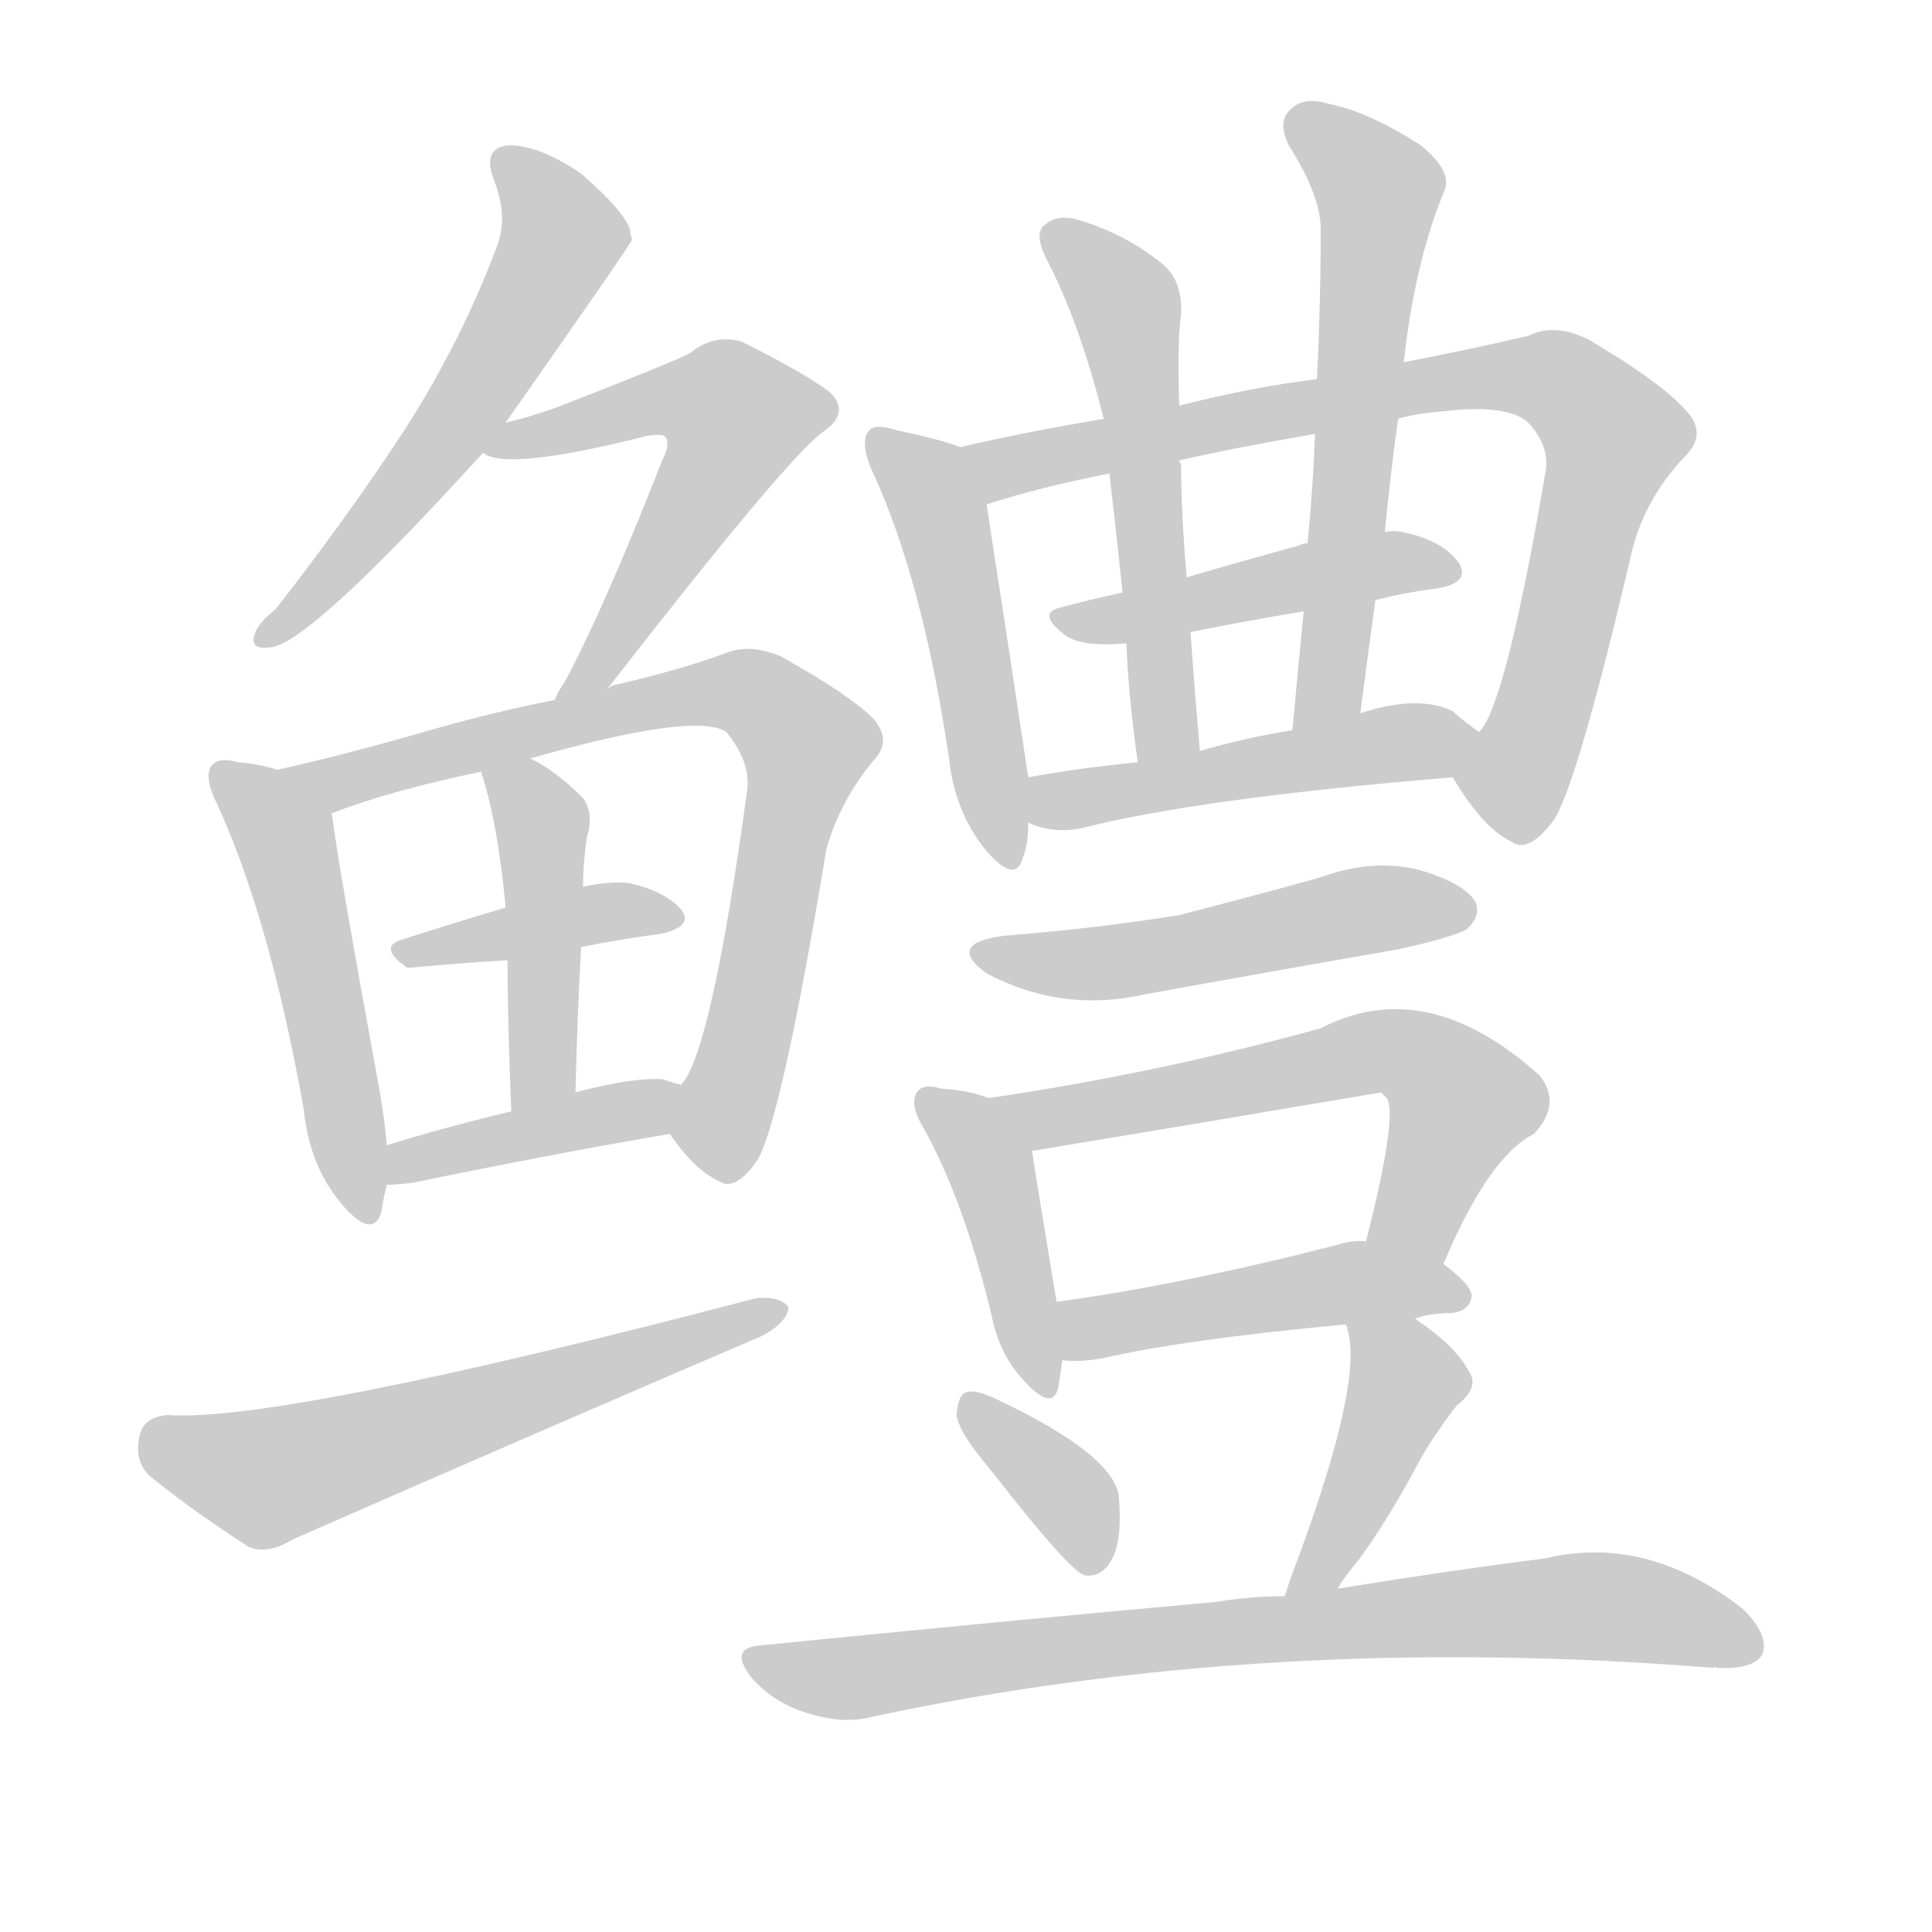 <!--
AnimCJK 2016-2018 Copyright Francois Mizessyn - https://github.com/parsimonhi/animCJK
Derived from:
    MakeMeAHanzi project - https://github.com/skishore/makemeahanzi
    Arphic PL KaitiM GB - https://apps.ubuntu.com/cat/applications/precise/fonts-arphic-gkai00mp/
    Arphic PL UKai - https://apps.ubuntu.com/cat/applications/fonts-arphic-ukai/
You can redistribute and/or modify this file under the terms of the Arphic Public License
as published by Arphic Technology Co., Ltd.
You should have received a copy of this license (the directory "APL") along with this file;
if not, see http://ftp.gnu.org/non-gnu/chinese-fonts-truetype/LICENSE.
-->
<svg id="z40162" class="acjk" version="1.1" viewBox="0 0 1024 1024" xmlns="http://www.w3.org/2000/svg" xmlns:xlink="http://www.w3.org/1999/xlink">
<style>
<![CDATA[
@keyframes z40162k {
	from {
		stroke:#ccc;
		stroke-dashoffset:3334;
	}
	1% {
		stroke:#c00;
		stroke-dashoffset:3334;
	}
	75% {
		stroke:#c00;
		stroke-dashoffset:0;
	}
	to {
		stroke:#000;
	}
}
#z40162 path[clip-path] {
	animation:z40162k 1s linear both;
	stroke-dasharray:3334;
	stroke-width:128;
	stroke-linecap:round;
	fill:none;
}
#z40162 path[clip-path="url(#z40162c1)"] {animation-delay:1s;}
#z40162 path[clip-path="url(#z40162c2)"] {animation-delay:2s;}
#z40162 path[clip-path="url(#z40162c3)"] {animation-delay:3s;}
#z40162 path[clip-path="url(#z40162c4)"] {animation-delay:4s;}
#z40162 path[clip-path="url(#z40162c5)"] {animation-delay:5s;}
#z40162 path[clip-path="url(#z40162c6)"] {animation-delay:6s;}
#z40162 path[clip-path="url(#z40162c7)"] {animation-delay:7s;}
#z40162 path[clip-path="url(#z40162c8)"] {animation-delay:8s;}
#z40162 path[clip-path="url(#z40162c9)"] {animation-delay:9s;}
#z40162 path[clip-path="url(#z40162c10)"] {animation-delay:10s;}
#z40162 path[clip-path="url(#z40162c11)"] {animation-delay:11s;}
#z40162 path[clip-path="url(#z40162c12)"] {animation-delay:12s;}
#z40162 path[clip-path="url(#z40162c13)"] {animation-delay:13s;}
#z40162 path[clip-path="url(#z40162c14)"] {animation-delay:14s;}
#z40162 path[clip-path="url(#z40162c15)"] {animation-delay:15s;}
#z40162 path[clip-path="url(#z40162c16)"] {animation-delay:16s;}
#z40162 path[clip-path="url(#z40162c17)"] {animation-delay:17s;}
#z40162 path[clip-path="url(#z40162c18)"] {animation-delay:18s;}
#z40162 path[clip-path="url(#z40162c19)"] {animation-delay:19s;}
#z40162 path[clip-path="url(#z40162c20)"] {animation-delay:20s;}
#z40162 path[clip-path="url(#z40162c21)"] {animation-delay:21s;}
#z40162 path {fill:#ccc;}
]]>
</style>
<path id="z40162d1" d="M268 224Q334 130 335 127Q334 124 334 122Q331 112 308 92Q286 77 270 77Q255 78 262 96Q269 114 264 129Q245 180 215 227Q185 273 146 323Q137 330 135 336Q132 345 144 343Q165 340 256 240C264 229 264 229 268 224Z"/>
<path id="z40162d2" d="M322 365Q416 244 436 229Q451 219 440 208Q427 198 393 181Q378 177 366 187Q359 191 300 214Q285 220 268 224C261 225 250 238 256 240Q268 250 343 231Q350 230 352 231Q356 234 351 244Q320 323 299 362Q296 366 294 371C289 379 316 373 322 365Z"/>
<path id="z40162d3" d="M147 408Q138 405 126 404Q116 401 112 406Q108 412 115 426Q143 487 161 588Q164 618 181 638Q197 657 202 643Q203 636 205 628C205 614 205 614 205 607Q204 594 201 577Q179 457 176 432Q175 431 176 431C174 419 159 410 147 408Z"/>
<path id="z40162d4" d="M355 601Q368 620 381 626Q390 632 402 614Q415 589 438 450Q445 425 463 403Q473 393 463 381Q450 368 414 348Q398 341 385 346Q361 355 326 363Q325 363 322 365C303 369 303 369 294 371Q263 377 228 387Q183 400 147 408C135 410 165 436 176 431Q207 419 255 409C272 404 272 404 281 402Q369 377 385 388Q398 404 396 419Q377 558 361 575C356 582 350 594 355 601Z"/>
<path id="z40162d5" d="M308 502Q327 498 350 495Q368 491 361 482Q352 472 333 468Q323 467 309 470C282 477 282 477 268 481Q238 490 213 498Q200 502 216 513C251 510 251 510 269 509C295 504 295 504 308 502Z"/>
<path id="z40162d6" d="M305 579Q306 537 308 502C309 481 309 481 309 470Q309 458 311 444Q315 431 309 423Q294 408 281 402C273 399 252 400 255 409Q264 437 268 481C269 500 269 500 269 509Q269 540 271 589C271 601 305 591 305 579Z"/>
<path id="z40162d7" d="M205 628Q209 628 218 627Q296 611 355 601C364 599 369 578 361 575Q357 574 351 572Q335 571 305 579C282 586 282 586 271 589Q234 598 205 607C199 610 198 628 205 628Z"/>
<path id="z40162d8" d="M89 750Q76 751 74 761Q71 774 79 782Q101 800 132 820Q142 824 155 816Q278 762 404 708Q417 701 418 693Q414 687 401 688Q149 754 89 750Z"/>
<path id="z40162d9" d="M509 237Q499 233 475 228Q463 224 460 229Q456 235 462 249Q489 307 503 402Q506 430 522 450Q538 469 542 455Q545 448 545 436C545 420 545 420 545 412Q536 352 523 268C521 257 520 241 509 237Z"/>
<path id="z40162d10" d="M770 412Q786 439 801 446Q810 453 824 434Q837 412 865 292Q872 264 893 242Q905 230 894 218Q881 203 842 180Q824 171 810 178Q780 185 744 192C713 198 713 198 698 201Q664 205 625 215C598 220 598 220 585 222Q543 229 509 237C498 239 512 272 523 268Q523 267 524 267Q552 258 588 251C613 246 613 246 625 244Q656 237 697 230C726 225 726 225 741 222Q751 219 765 218Q799 214 810 224Q822 237 819 251Q798 374 784 388C779 396 764 405 770 412Z"/>
<path id="z40162d11" d="M729 318Q745 314 761 312Q780 309 773 298Q764 286 743 282Q739 281 734 282C707 286 707 286 693 288Q690 288 689 289Q656 298 629 306C606 311 606 311 595 314Q577 318 562 322Q549 325 565 337Q574 343 597 341C620 337 620 337 631 335Q661 329 691 324C716 320 716 320 729 318Z"/>
<path id="z40162d12" d="M625 215Q624 178 626 167Q627 148 615 139Q596 124 573 117Q561 113 554 119Q548 123 554 136Q572 170 585 222C587 241 587 241 588 251Q591 276 595 314C596 332 596 332 597 341Q598 368 603 404C605 415 636 409 636 398Q633 364 631 335C630 316 630 316 629 306Q626 272 626 246Q625 245 625 244C625 225 625 225 625 215Z"/>
<path id="z40162d13" d="M744 192Q750 138 766 100Q769 90 753 77Q725 59 704 55Q691 51 684 58Q677 64 683 77Q701 105 700 124Q700 161 698 201C697 220 697 220 697 230Q696 258 693 288C692 312 692 312 691 324Q688 354 685 387C685 399 719 390 721 378Q725 347 729 318C732 294 732 294 734 282Q737 251 741 222C743 202 743 202 744 192Z"/>
<path id="z40162d14" d="M545 436Q558 442 573 439Q636 423 770 412C779 412 792 393 784 388Q778 384 770 377Q752 368 721 378C697 384 697 384 685 387Q660 391 636 398C614 402 614 402 603 404Q572 407 545 412C537 413 538 433 545 436Z"/>
<path id="z40162d15" d="M532 496Q501 500 523 516Q563 537 607 527Q673 515 742 503Q773 496 778 492Q785 485 782 478Q776 468 752 461Q727 455 700 465Q664 475 625 485Q582 492 532 496Z"/>
<path id="z40162d16" d="M524 582Q514 578 499 577Q489 574 486 579Q482 585 489 597Q511 636 526 699Q530 718 542 731Q558 749 561 735Q562 729 563 721C565 711 562 700 560 690Q550 630 547 610C545 598 535 586 524 582Z"/>
<path id="z40162d17" d="M765 670Q789 613 813 601Q828 585 816 570Q756 516 700 545Q613 569 524 582C512 584 535 612 547 610Q638 595 732 579Q733 580 735 582Q741 591 724 658C722 672 760 683 765 670Z"/>
<path id="z40162d18" d="M750 699Q757 696 769 696Q779 695 780 687Q780 681 765 670C754 661 738 658 724 658Q717 657 708 660Q626 681 560 690C550 692 553 721 563 721Q572 722 584 720Q627 710 713 702C725 700 739 704 750 699Z"/>
<path id="z40162d19" d="M525 779Q567 833 575 835Q584 836 589 827Q595 817 593 793Q590 771 529 742Q517 736 512 738Q508 739 507 750Q508 759 525 779Z"/>
<path id="z40162d20" d="M709 842Q713 835 720 827Q736 805 752 775Q759 762 772 745Q785 735 778 726Q771 713 750 699C739 693 709 690 713 702C714 703 714 703 714 704Q723 731 688 826Q684 836 681 846C677 855 703 850 709 842Z"/>
<path id="z40162d21" d="M681 846Q663 846 645 849Q534 859 404 872Q385 873 399 890Q411 903 428 908Q447 914 462 910Q672 865 908 884Q908 883 910 884Q929 885 934 877Q938 867 924 853Q873 813 819 826Q771 832 709 842C690 845 690 845 681 846Z"/>
<defs>
	<clipPath id="z40162c1"><use xlink:href="#z40162d1"></use></clipPath>
	<clipPath id="z40162c2"><use xlink:href="#z40162d2"></use></clipPath>
	<clipPath id="z40162c3"><use xlink:href="#z40162d3"></use></clipPath>
	<clipPath id="z40162c4"><use xlink:href="#z40162d4"></use></clipPath>
	<clipPath id="z40162c5"><use xlink:href="#z40162d5"></use></clipPath>
	<clipPath id="z40162c6"><use xlink:href="#z40162d6"></use></clipPath>
	<clipPath id="z40162c7"><use xlink:href="#z40162d7"></use></clipPath>
	<clipPath id="z40162c8"><use xlink:href="#z40162d8"></use></clipPath>
	<clipPath id="z40162c9"><use xlink:href="#z40162d9"></use></clipPath>
	<clipPath id="z40162c10"><use xlink:href="#z40162d10"></use></clipPath>
	<clipPath id="z40162c11"><use xlink:href="#z40162d11"></use></clipPath>
	<clipPath id="z40162c12"><use xlink:href="#z40162d12"></use></clipPath>
	<clipPath id="z40162c13"><use xlink:href="#z40162d13"></use></clipPath>
	<clipPath id="z40162c14"><use xlink:href="#z40162d14"></use></clipPath>
	<clipPath id="z40162c15"><use xlink:href="#z40162d15"></use></clipPath>
	<clipPath id="z40162c16"><use xlink:href="#z40162d16"></use></clipPath>
	<clipPath id="z40162c17"><use xlink:href="#z40162d17"></use></clipPath>
	<clipPath id="z40162c18"><use xlink:href="#z40162d18"></use></clipPath>
	<clipPath id="z40162c19"><use xlink:href="#z40162d19"></use></clipPath>
	<clipPath id="z40162c20"><use xlink:href="#z40162d20"></use></clipPath>
	<clipPath id="z40162c21"><use xlink:href="#z40162d21"></use></clipPath>
</defs>
<path pathLength="3333" clip-path="url(#z40162c1)" d="M267 82L298 130L144 337"/>
<path pathLength="3333" clip-path="url(#z40162c2)" d="M265 237L370 206L397 227L302 363"/>
<path pathLength="3333" clip-path="url(#z40162c3)" d="M117 409L152 447L196 643"/>
<path pathLength="3333" clip-path="url(#z40162c4)" d="M159 411L382 365L415 380L431 400L373 619"/>
<path pathLength="3333" clip-path="url(#z40162c5)" d="M219 505L356 487"/>
<path pathLength="3333" clip-path="url(#z40162c6)" d="M262 412L288 441L284 584"/>
<path pathLength="3333" clip-path="url(#z40162c7)" d="M209 620L355 579"/>
<path pathLength="3333" clip-path="url(#z40162c8)" d="M80 763L148 782L410 694"/>
<path pathLength="3333" clip-path="url(#z40162c9)" d="M466 233L498 274L537 454"/>
<path pathLength="3333" clip-path="url(#z40162c10)" d="M517 242L833 206L857 241L787 433"/>
<path pathLength="3333" clip-path="url(#z40162c11)" d="M562 326L769 301"/>
<path pathLength="3333" clip-path="url(#z40162c12)" d="M558 125L598 165L622 400"/>
<path pathLength="3333" clip-path="url(#z40162c13)" d="M688 65L732 104L694 382"/>
<path pathLength="3333" clip-path="url(#z40162c14)" d="M549 429L776 390"/>
<path pathLength="3333" clip-path="url(#z40162c15)" d="M524 504L776 479"/>
<path pathLength="3333" clip-path="url(#z40162c16)" d="M494 586L524 616L554 734"/>
<path pathLength="3333" clip-path="url(#z40162c17)" d="M532 583L752 560L778 589L747 664"/>
<path pathLength="3333" clip-path="url(#z40162c18)" d="M569 714L773 683"/>
<path pathLength="3333" clip-path="url(#z40162c19)" d="M514 745L579 828"/>
<path pathLength="3333" clip-path="url(#z40162c20)" d="M721 709L745 745L693 840"/>
<path pathLength="3333" clip-path="url(#z40162c21)" d="M400 879L830 851L930 870"/>
</svg>